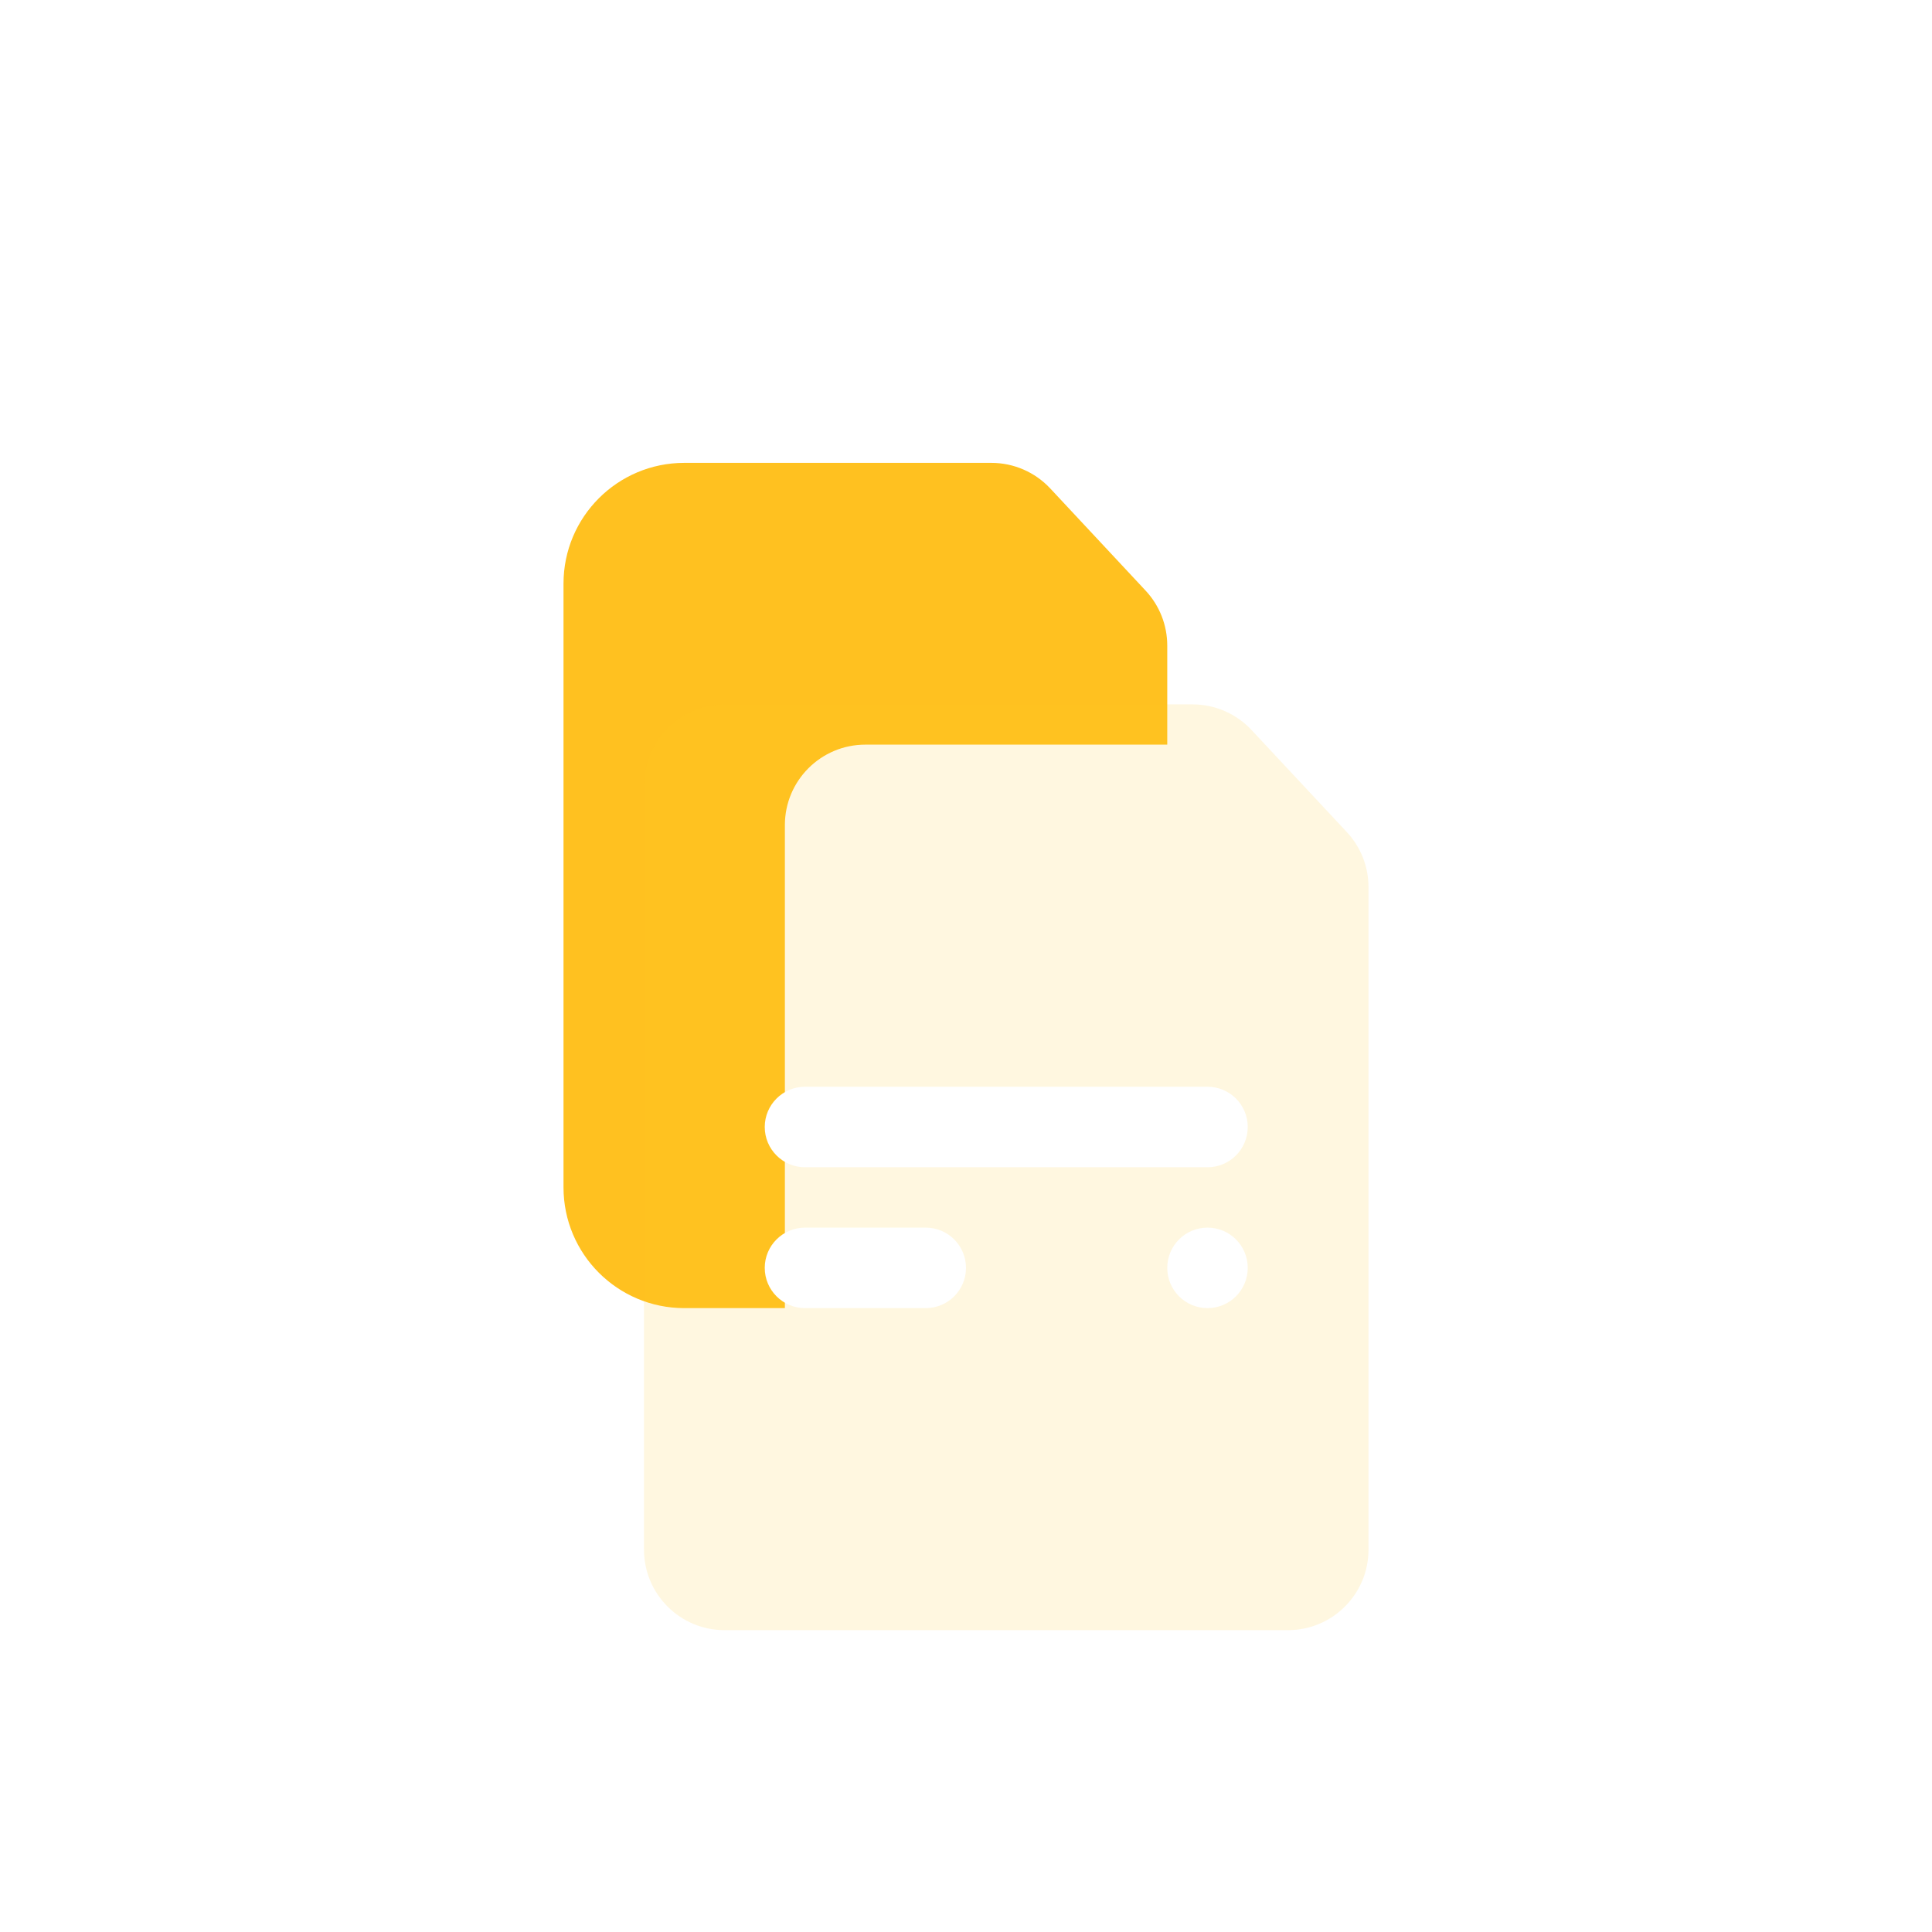 <svg width="112" height="112" viewBox="0 0 112 112" fill="none" xmlns="http://www.w3.org/2000/svg">
<path d="M0 18.667C0 8.357 8.357 0 18.667 0H93.333C103.643 0 112 8.357 112 18.667V93.333C112 103.643 103.643 112 93.333 112H18.667C8.357 112 0 103.643 0 93.333V18.667Z" fill="white"/>
<path d="M39.667 26.833C35.801 26.833 32.667 29.967 32.667 33.833V68.833C32.667 72.699 35.801 75.833 39.667 75.833H45.5V47.833C45.5 45.256 47.589 43.167 50.167 43.167H67.667V37.423C67.667 36.241 67.218 35.103 66.412 34.239L60.884 28.316C60.001 27.37 58.766 26.833 57.472 26.833H39.667Z" fill="#FFC120"/>
<g filter="url(#filter0_biii)">
<path d="M37.333 36.167C37.333 33.589 39.423 31.5 42 31.5H69.139C70.432 31.5 71.668 32.037 72.55 32.983L78.078 38.905C78.885 39.769 79.333 40.907 79.333 42.089V80.5C79.333 83.077 77.244 85.167 74.667 85.167H42C39.423 85.167 37.333 83.077 37.333 80.5V36.167Z" fill="#FFC120" fill-opacity="0.14"/>
</g>
<path d="M44.333 65.333C44.333 64.045 45.378 63 46.667 63H70C71.289 63 72.333 64.045 72.333 65.333C72.333 66.622 71.289 67.667 70 67.667H46.667C45.378 67.667 44.333 66.622 44.333 65.333Z" fill="white"/>
<path d="M44.333 73.5C44.333 72.211 45.378 71.167 46.667 71.167H53.667C54.955 71.167 56 72.211 56 73.5C56 74.789 54.955 75.833 53.667 75.833H46.667C45.378 75.833 44.333 74.789 44.333 73.5Z" fill="white"/>
<path d="M70 71.167C68.711 71.167 67.667 72.211 67.667 73.5C67.667 74.789 68.711 75.833 70 75.833C71.289 75.833 72.333 74.789 72.333 73.5C72.333 72.211 71.289 71.167 70 71.167Z" fill="white"/>
<defs>
<filter id="filter0_biii" x="21" y="15.167" width="74.667" height="86.333" filterUnits="userSpaceOnUse" color-interpolation-filters="sRGB">
<feFlood flood-opacity="0" result="BackgroundImageFix"/>
<feGaussianBlur in="BackgroundImage" stdDeviation="8.167"/>
<feComposite in2="SourceAlpha" operator="in" result="effect1_backgroundBlur"/>
<feBlend mode="normal" in="SourceGraphic" in2="effect1_backgroundBlur" result="shape"/>
<feColorMatrix in="SourceAlpha" type="matrix" values="0 0 0 0 0 0 0 0 0 0 0 0 0 0 0 0 0 0 127 0" result="hardAlpha"/>
<feOffset dy="3.5"/>
<feGaussianBlur stdDeviation="1.75"/>
<feComposite in2="hardAlpha" operator="arithmetic" k2="-1" k3="1"/>
<feColorMatrix type="matrix" values="0 0 0 0 1 0 0 0 0 1 0 0 0 0 1 0 0 0 0.3 0"/>
<feBlend mode="normal" in2="shape" result="effect2_innerShadow"/>
<feColorMatrix in="SourceAlpha" type="matrix" values="0 0 0 0 0 0 0 0 0 0 0 0 0 0 0 0 0 0 127 0" result="hardAlpha"/>
<feOffset dy="4.667"/>
<feGaussianBlur stdDeviation="2.333"/>
<feComposite in2="hardAlpha" operator="arithmetic" k2="-1" k3="1"/>
<feColorMatrix type="matrix" values="0 0 0 0 1 0 0 0 0 1 0 0 0 0 1 0 0 0 0.25 0"/>
<feBlend mode="normal" in2="effect2_innerShadow" result="effect3_innerShadow"/>
<feColorMatrix in="SourceAlpha" type="matrix" values="0 0 0 0 0 0 0 0 0 0 0 0 0 0 0 0 0 0 127 0" result="hardAlpha"/>
<feOffset dy="1.167"/>
<feGaussianBlur stdDeviation="0.583"/>
<feComposite in2="hardAlpha" operator="arithmetic" k2="-1" k3="1"/>
<feColorMatrix type="matrix" values="0 0 0 0 1 0 0 0 0 1 0 0 0 0 1 0 0 0 0.35 0"/>
<feBlend mode="normal" in2="effect3_innerShadow" result="effect4_innerShadow"/>
</filter>
</defs>
</svg>
